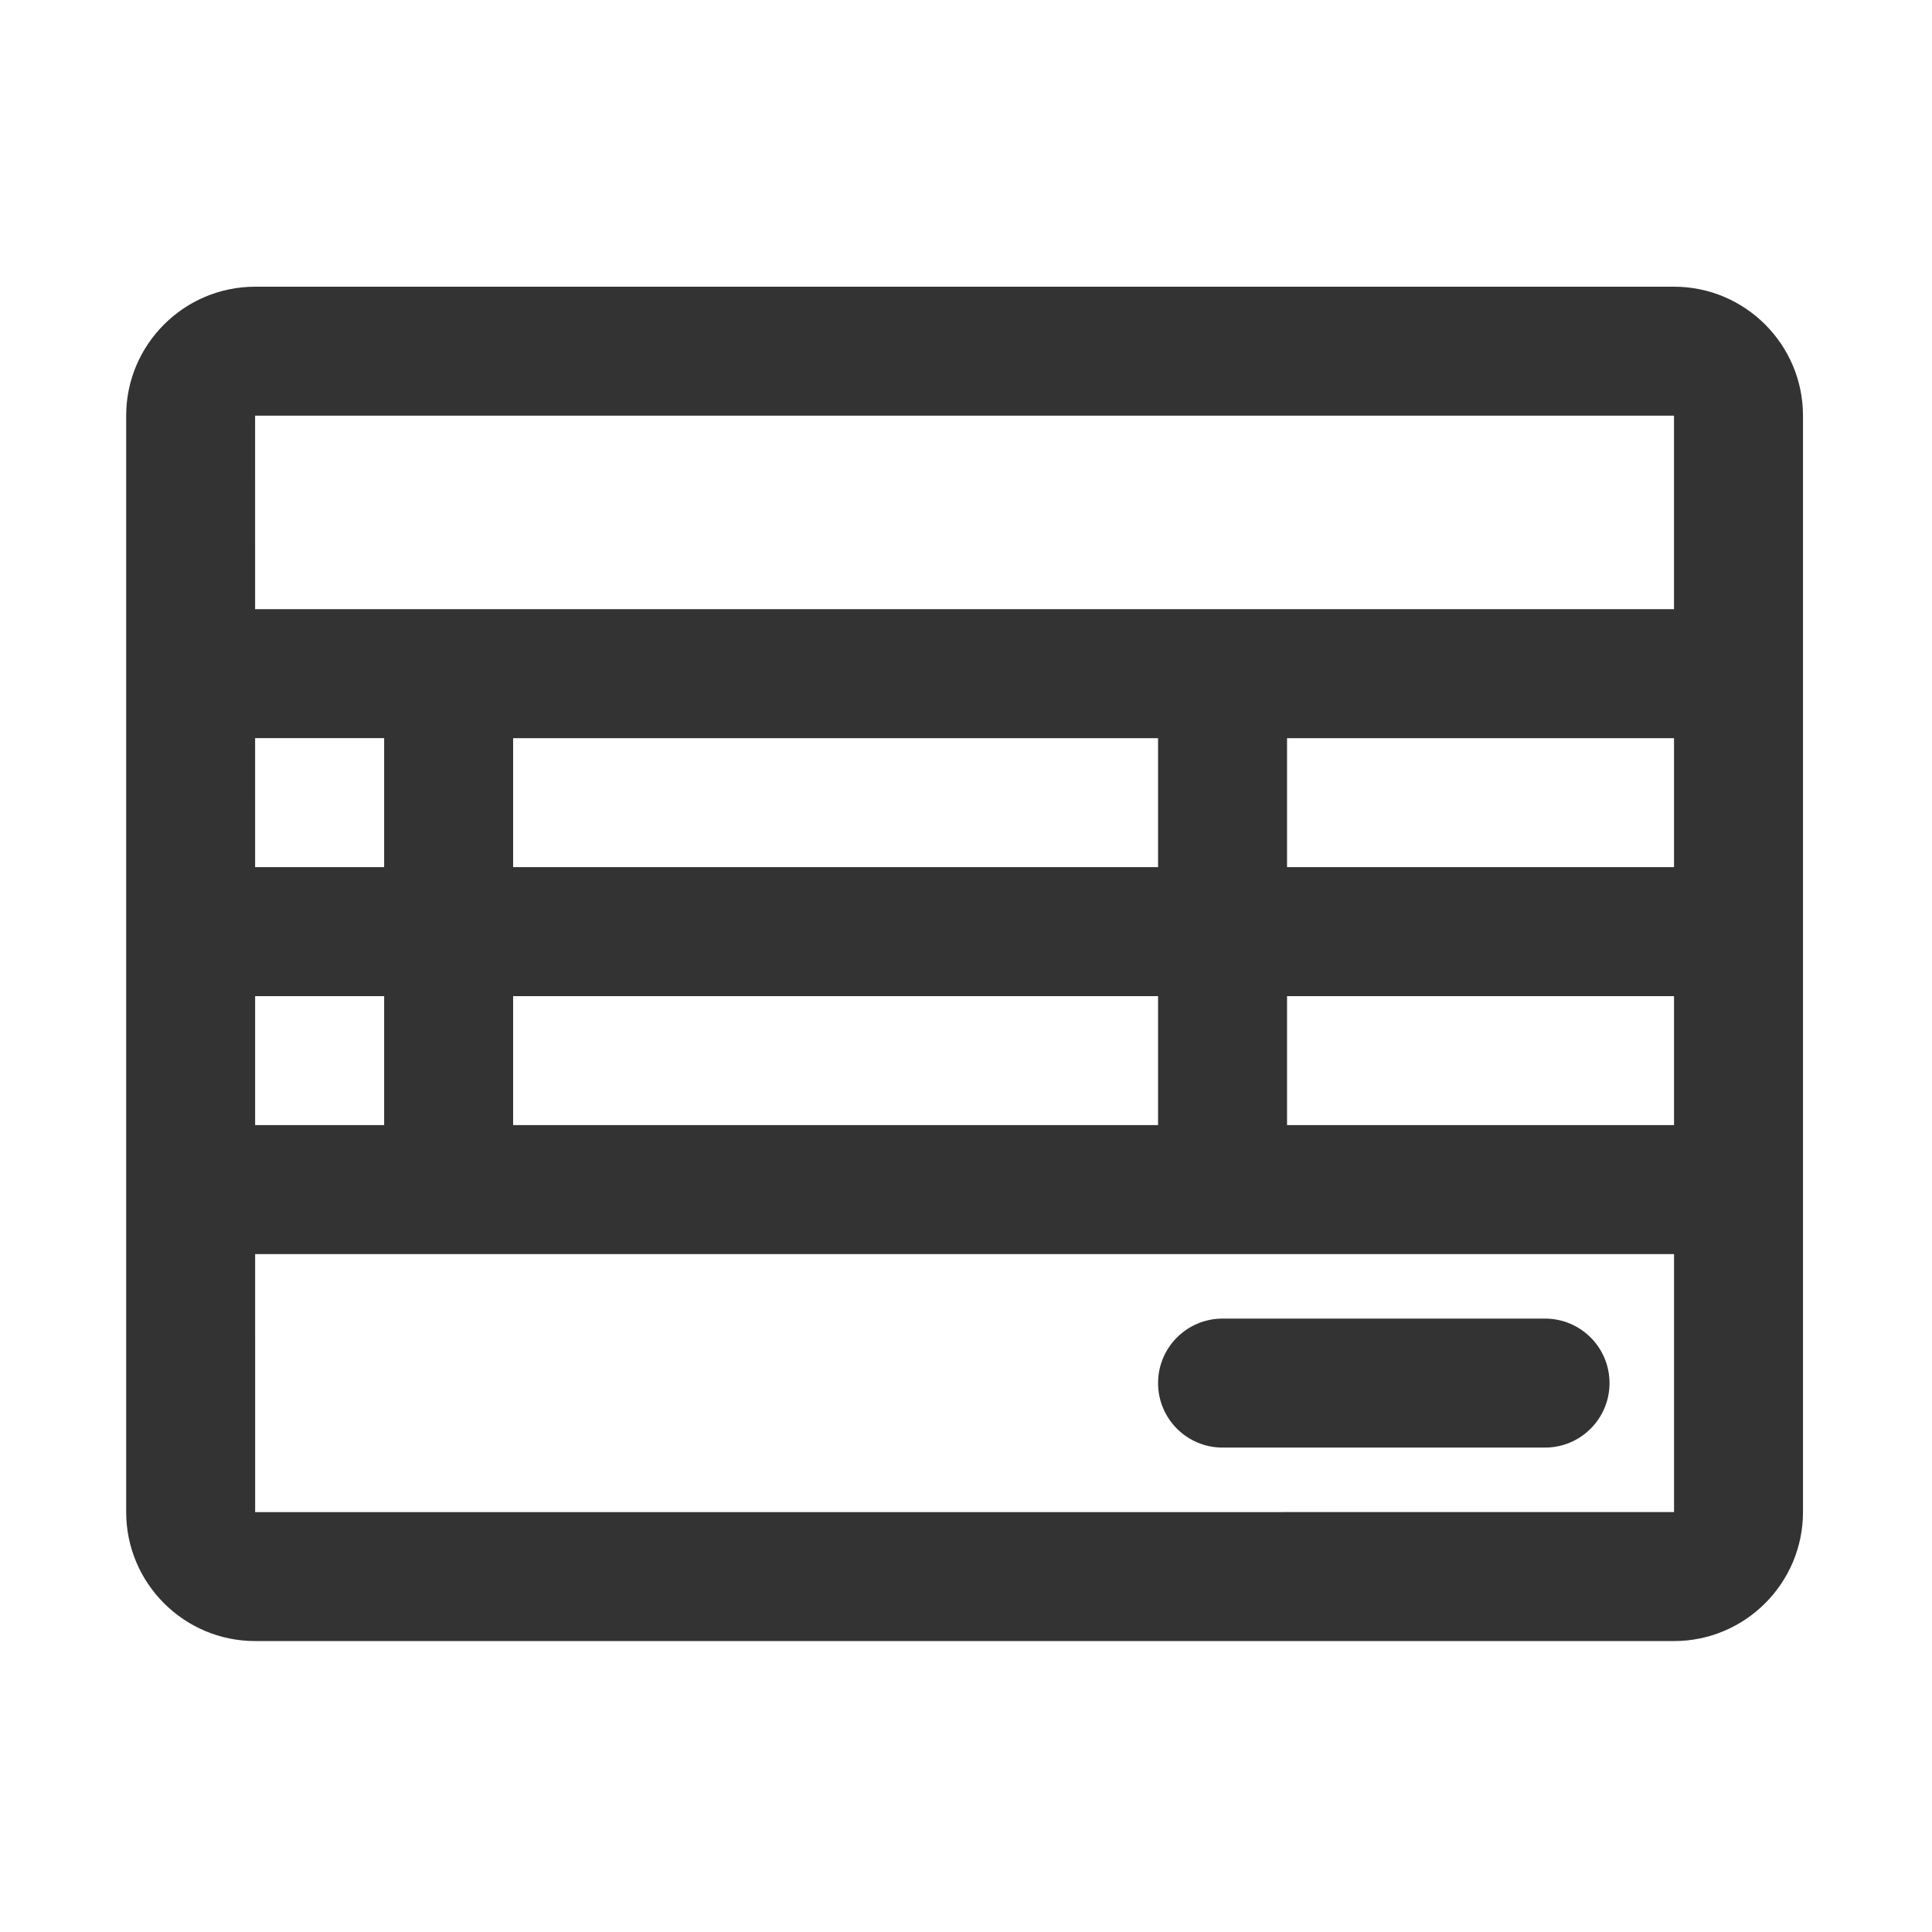 <?xml version="1.0" encoding="utf-8"?>
<!-- Generator: Adobe Illustrator 17.0.0, SVG Export Plug-In . SVG Version: 6.00 Build 0)  -->
<!DOCTYPE svg PUBLIC "-//W3C//DTD SVG 1.1//EN" "http://www.w3.org/Graphics/SVG/1.1/DTD/svg11.dtd">
<svg version="1.1" id="图形" xmlns="http://www.w3.org/2000/svg" xmlns:xlink="http://www.w3.org/1999/xlink" x="0px" y="0px"
	 width="1000.637px" height="1000.678px" viewBox="15.167 -16.333 1000.637 1000.678"
	 enable-background="new 15.167 -16.333 1000.637 1000.678" xml:space="preserve">
<g>
	<path fill="#333333" d="M882.182,132.158H147.32c-36.837,0-66.805,29.969-66.805,66.806v567.847
		c0,36.837,29.968,66.806,66.805,66.806h734.862c36.837,0,66.805-29.969,66.805-66.806V198.963
		C948.987,162.127,919.019,132.158,882.182,132.158z M280.93,566.395v-66.807H614.96v66.807H280.93z M147.32,566.395
		c-0.003,0-0.006,0-0.008,0l-0.003-66.807c0.004,0,0.007,0,0.011,0h66.806v66.807H147.32z M614.96,365.978v66.805H280.93v-66.805
		H614.96z M882.182,365.978c0.002,0,0.005,0,0.007,0l0.003,66.806c-0.003,0-0.006,0-0.01,0H681.764v-66.805H882.182z
		 M214.126,432.783H147.32c-0.005,0-0.009,0-0.014,0l-0.003-66.806c0.006,0,0.011,0,0.017,0h66.806V432.783z M681.764,499.588
		h200.418c0.004,0,0.008,0,0.012,0l0.003,66.807c-0.005,0-0.01,0-0.015,0H681.764V499.588z M147.32,198.963l734.791-0.024
		c0.025,0.014,0.067,0.104,0.071,0.024l0.004,100.209c-0.001,0-0.003,0-0.004,0H147.32c-0.006,0-0.013,0-0.019,0l-0.004-100.138
		C147.31,199.009,147.348,198.97,147.32,198.963z M882.182,766.812l-734.79,0.023c-0.021-0.011-0.054-0.04-0.066-0.04
		c-0.003,0-0.005,0.001-0.006,0.016l-0.005-133.611c0.002,0,0.004,0,0.005,0h734.862c0.006,0,0.012,0,0.018,0l0.005,133.54
		C882.192,766.766,882.152,766.807,882.182,766.812z"/>
	<path fill="#333333" d="M815.377,666.604H648.362c-18.448,0-33.402,14.954-33.402,33.402s14.954,33.402,33.402,33.402h167.015
		c18.448,0,33.403-14.954,33.403-33.402S833.825,666.604,815.377,666.604z"/>
</g>
</svg>

